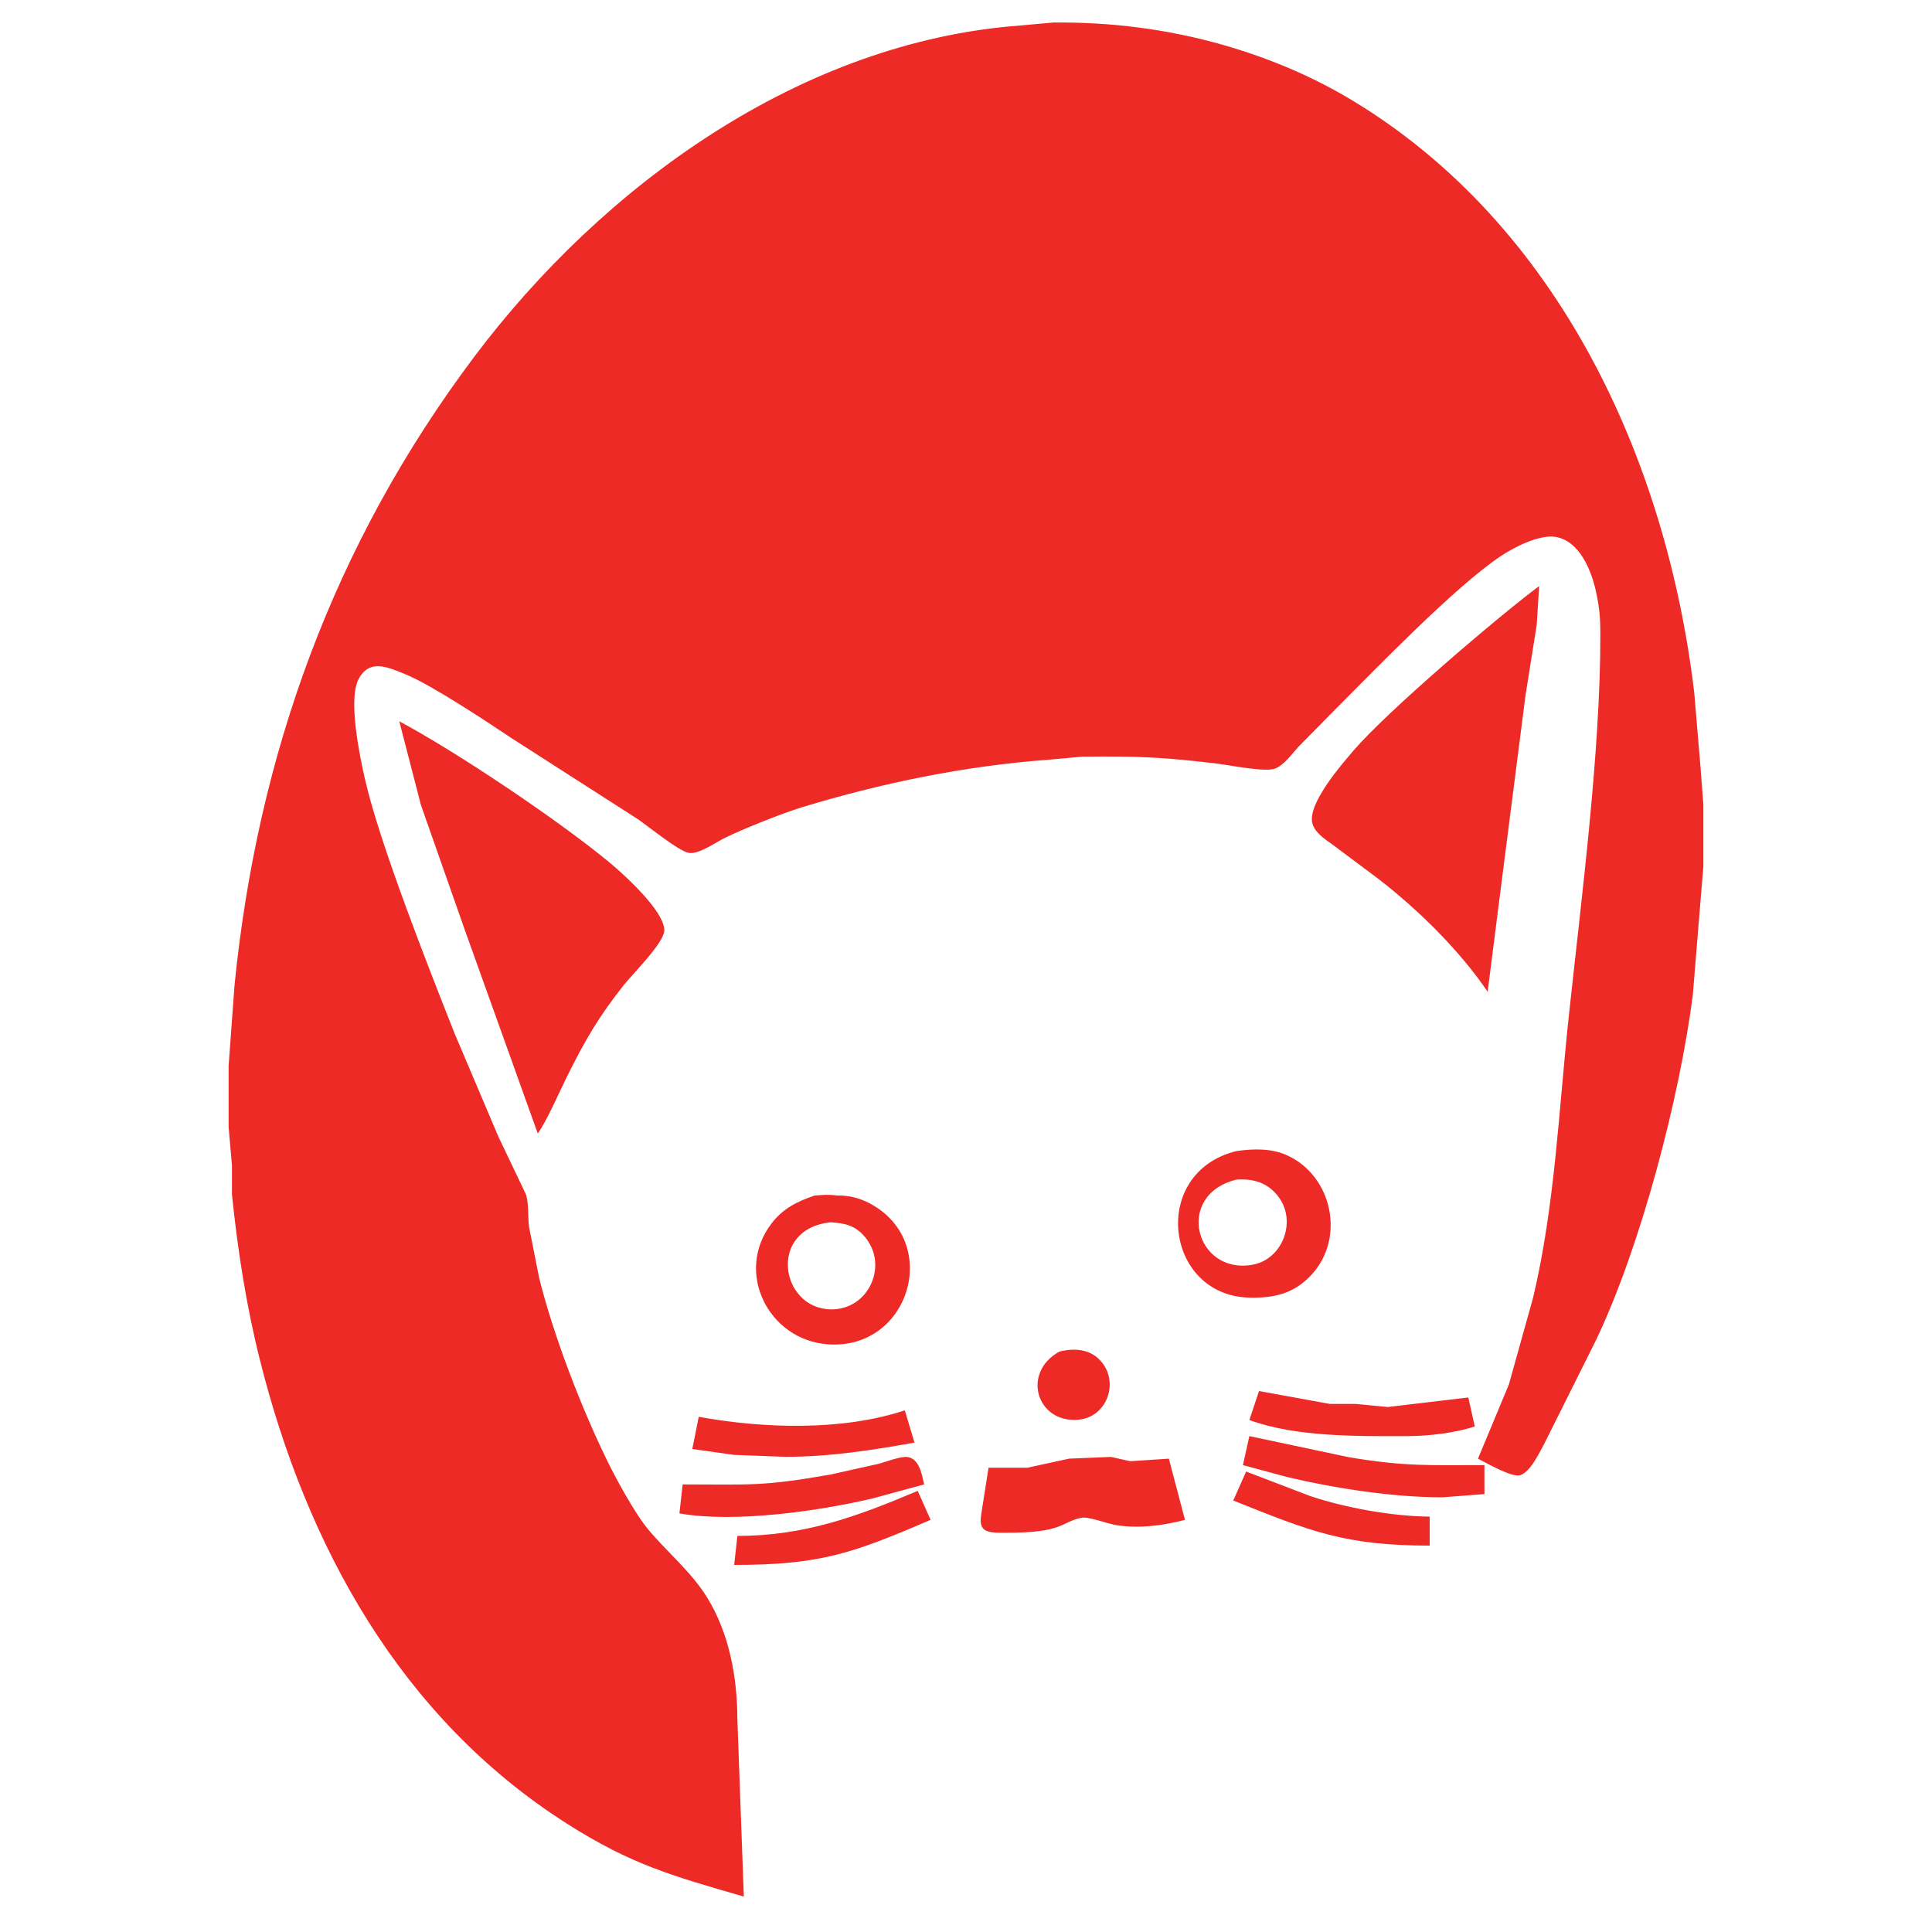 <svg xmlns="http://www.w3.org/2000/svg" width="1em" height="1em" viewBox="0 0 600 600" fill="#ED2A26"><path d="M231 589l-2-55c-.02-13.07-2.5-26.78-9.47-38-4.91-7.92-12.3-13.92-18.21-21-4.19-5.03-10.11-15.91-13.06-22-7.99-16.49-16.34-38.23-20.79-56l-3.18-16c-.41-3.31-.01-6.79-.92-10l-8.59-18-13.58-32c-8.05-20.33-23.28-58.93-27.85-79-1.61-7.06-5.28-24.62-2.04-30.98 3.4-6.65 9.35-3.75 14.69-1.57 8.15 3.33 25.14 14.64 33 19.88l39 25.01c3.24 2.21 12.98 10.15 16 10.55 3.1.41 8.11-3.18 11-4.62 5.46-2.73 18.14-7.77 24-9.55 25.04-7.62 50.89-12.9 77-14.81l10-.91c17.26-.2 24.84.1 42 2.15 3.85.47 14.95 2.73 17.99 1.54 2.82-1.1 5.16-4.47 7.18-6.69L414 221c13.08-13.08 37.57-38.55 52-48.25 4.08-2.74 11.97-6.8 17-6.02 7.62 1.18 11.32 10.66 12.71 17.27 1.06 5.01 1.28 7.93 1.29 13 .06 36.41-5.89 82.12-9.84 119-3.1 29.03-4.28 58.49-11.04 87l-7.54 27-9.58 23c2.59 1.35 10.31 5.75 12.9 5.18 3.31-.73 6.33-7.35 7.87-10.18l15.98-32c13.8-29.01 25.87-74.98 29.97-107l2.37-29 .91-11v-19l-.91-12-1.94-23C517.53 142.8 484.11 69.91 420 31.2c-12.51-7.55-25.98-13.18-40-17.2-17.21-4.94-35.12-7.21-53-7l-10 .91C248.79 12.9 187.15 57.64 147.13 111c-43.47 57.95-67.12 123.22-74.3 195L71 331v19l1.04 12v9c1.77 17.19 4.4 34.24 8.59 51 14.5 58.03 43.75 111.43 95.37 144.31 20.1 12.8 32.82 16.26 55 22.69zm247-407c-13.23 9.89-47.4 39.12-57.57 51-3.75 4.38-14.76 16.93-12.79 22.96.94 2.87 4.04 4.77 6.36 6.46l14 10.47c12.23 9.41 25.36 22.31 34 35.11l4.07-32 7.68-60 3.5-22 .75-12zm-354 42l6.72 26 13.7 39L167 352c2.54-3.28 7.03-13.56 9.25-18 5.57-11.15 9.6-18.11 17.41-28 2.77-3.51 12.54-13.15 12.64-17 .15-6.04-12.8-17.68-17.3-21.39-15.79-13.01-46.95-33.95-65-43.61zm260 133.47c-27.03 6.61-22.33 44.88 4 45.52 7.75.18 14.03-1.27 19.47-7.29 10.26-11.34 6.32-30.26-7.47-36.78-4.99-2.36-10.66-2.2-16-1.45zm0 8.87c5.45-.36 10 1.02 13.3 5.7 5.36 7.61.88 19.08-8.3 20.73-17.83 3.21-24.33-21.73-5-26.43zm-131 4.94c-5.52 1.88-9.86 4.03-13.44 8.74-11.45 15.02-.98 36.06 17.44 37.46 25.53 1.96 35.63-31.94 13-43.81-3.11-1.63-6.5-2.48-10-2.39-2.77-.36-4.3-.19-7 0zm5 8.31c4.41.3 7.56.94 10.58 4.52 7.49 8.86 1.17 22.73-10.58 22.53-15.73-.26-19.71-25.02 0-27.05zm71.02 40.15c-11.96 6.57-6.99 22.41 5.98 21.15 8.66-.84 12.43-11.14 7.3-17.68-3.36-4.28-8.4-4.65-13.28-3.47zM391 432l-3 9c14.56 5.33 33.61 5.02 49 5 6.57-.01 14.77-.95 21-3l-2-9-25 2.96-10-.96h-8l-22-4zm-110 6c-19.57 6.46-43.96 5.65-64 2l-2 10 13 1.83 16 .6c13.49 0 26.76-2.02 40-4.43l-3-10zm107 8l-2 9 14 3.77c14.81 3.5 32.81 6.25 48 6.23l13-1v-9c-17.15 0-24.58.49-42-2.43L388 446zm-176 15l-1 9c16.9 3.03 43.2-.68 60-4.65l16-4.35c-.68-2.97-1.44-7.96-5.13-8.5-2.08-.31-6.67 1.45-8.87 2.07l-15 3.35c-21.4 3.76-24.94 3.08-46 3.08zm95-5.17L304.77 470c-.2 1.67-.6 3.73.87 4.98 1.37 1.17 4.62 1.01 6.36 1.02 18.36.12 17.43-3.32 23.72-4.62 2.46-.51 8 1.85 11.28 2.32 7.01 1.01 14.21.1 21-1.7l-5-19-12 .79-6-1.33-13 .54-13 2.83h-12zm80 1.17l-4 9c23.97 9.59 34.68 14 61 14v-9c-11.59-.1-25.99-2.69-37-6.35L387 457zm-158 20l-1 9c26.68 0 36.75-3.55 61-14l-4-9c-18.82 7.98-35.17 13.98-56 14z"/></svg>